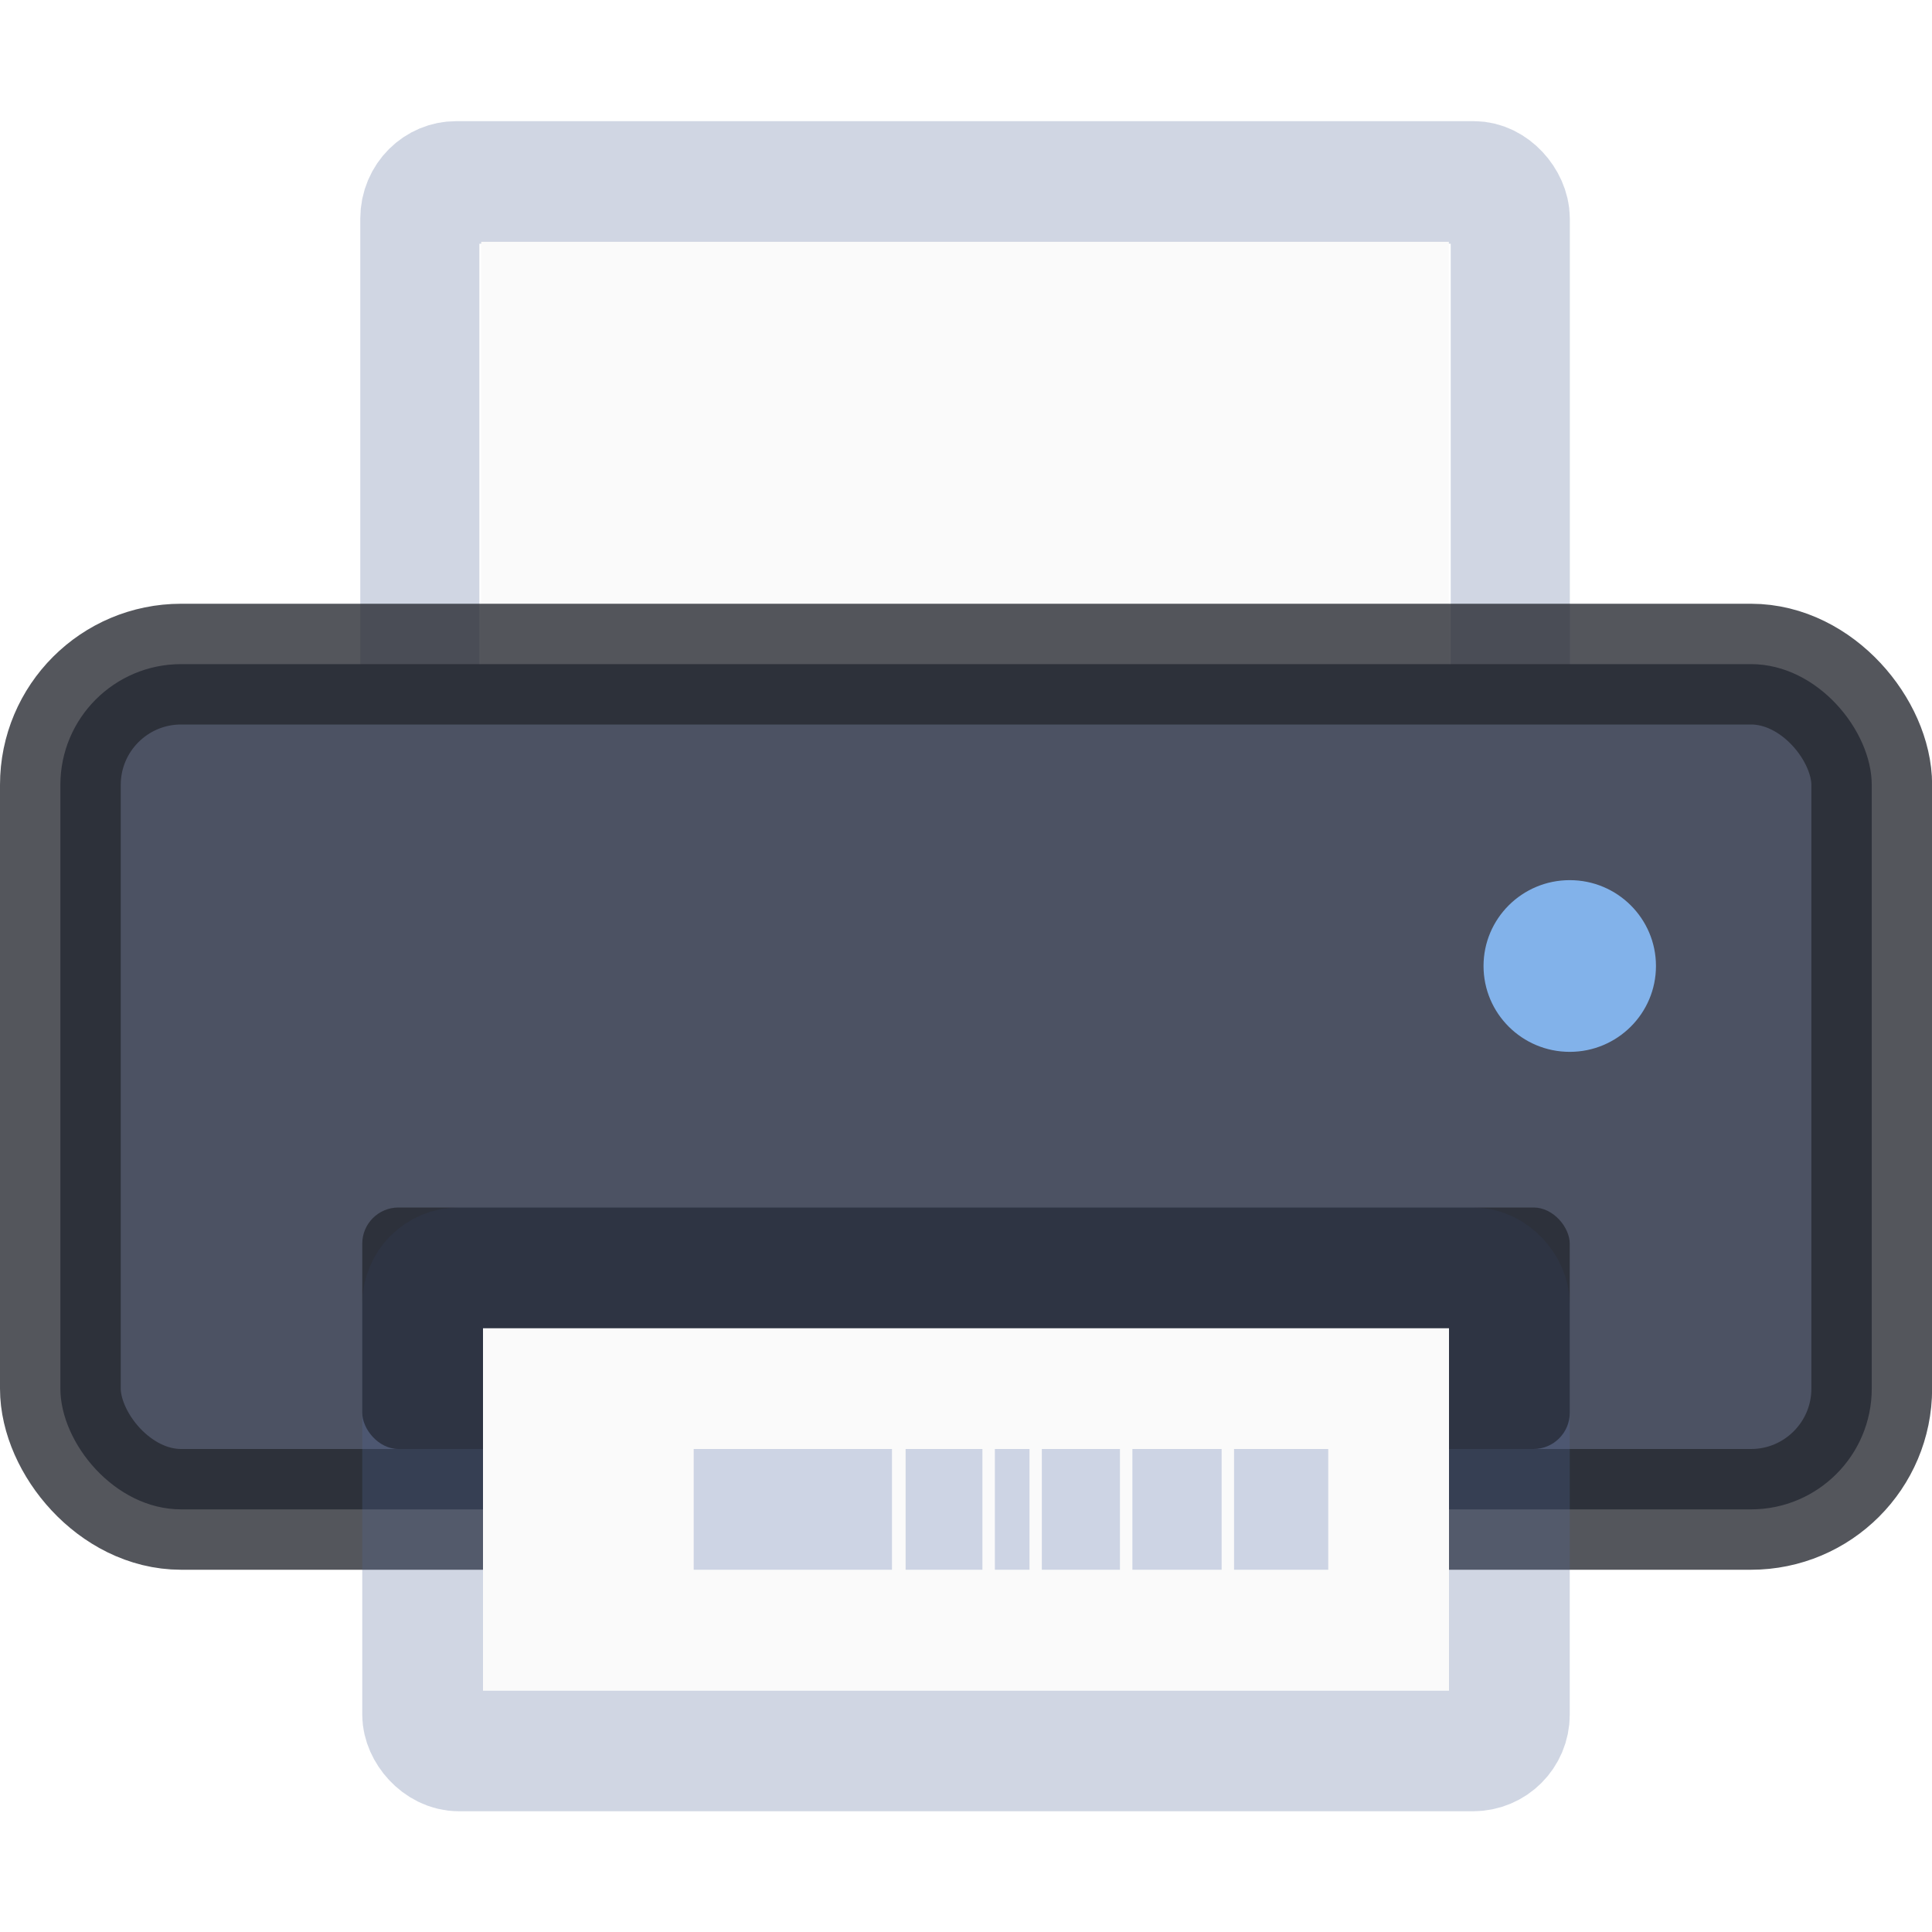 <svg width="16" height="16" version="1.1" xmlns="http://www.w3.org/2000/svg" xmlns:xlink="http://www.w3.org/1999/xlink">
 <defs>
  <style id="current-color-scheme" type="text/css"/>
 </defs>
 <g transform="translate(-974 -378)">
  <rect x="974" y="378" width="16" height="16" fill="none"/>
  <g id="fdvfdvfd" transform="translate(244 -54)">
   <use transform="translate(0,384)" width="100%" height="100%" xlink:href="#use6021"/>
   <g transform="matrix(.242 0 0 .249 742.81 433.88)">
    <rect x="-38.567" y="-1.482" width="37.317" height="20.007" rx="1.242" ry="1.204" fill="none" stroke="#4f6698" stroke-opacity=".267" stroke-width="4.076"/>
    <rect x="-36.466" y=".492" width="33.114" height="16.056" fill="#fafafa"/>
   </g>
   <rect x="730.5" y="437.5" width="15.001" height="7" rx="1" ry="1" fill="#4c5263" stroke="#262830" stroke-opacity=".784"/>
   <rect x="733.5" y="442.5" width="9" height="4" rx=".3" ry=".3" fill="none" stroke="#4f6698" stroke-opacity=".267"/>
   <ellipse cx="743" cy="440" rx=".714" ry=".711" fill="#82b2ea"/>
   <rect x="733" y="442" width="10" height="2" rx=".3" ry=".3" fill-opacity=".404"/>
   <rect x="734" y="443" width="8" height="3" fill="#fafafa"/>
   <path d="m741 445v-1h-0.78v1zm-0.883 0v-1h-0.739v1zm-0.842 0v-1h-0.647v1zm-0.749 0v-1h-0.287v1zm-0.39 0v-1h-0.636v1zm-0.749 0v-1h-1.642v1z" fill="#b4bfd8" fill-opacity=".643"/>
  </g>
 </g>
</svg>
